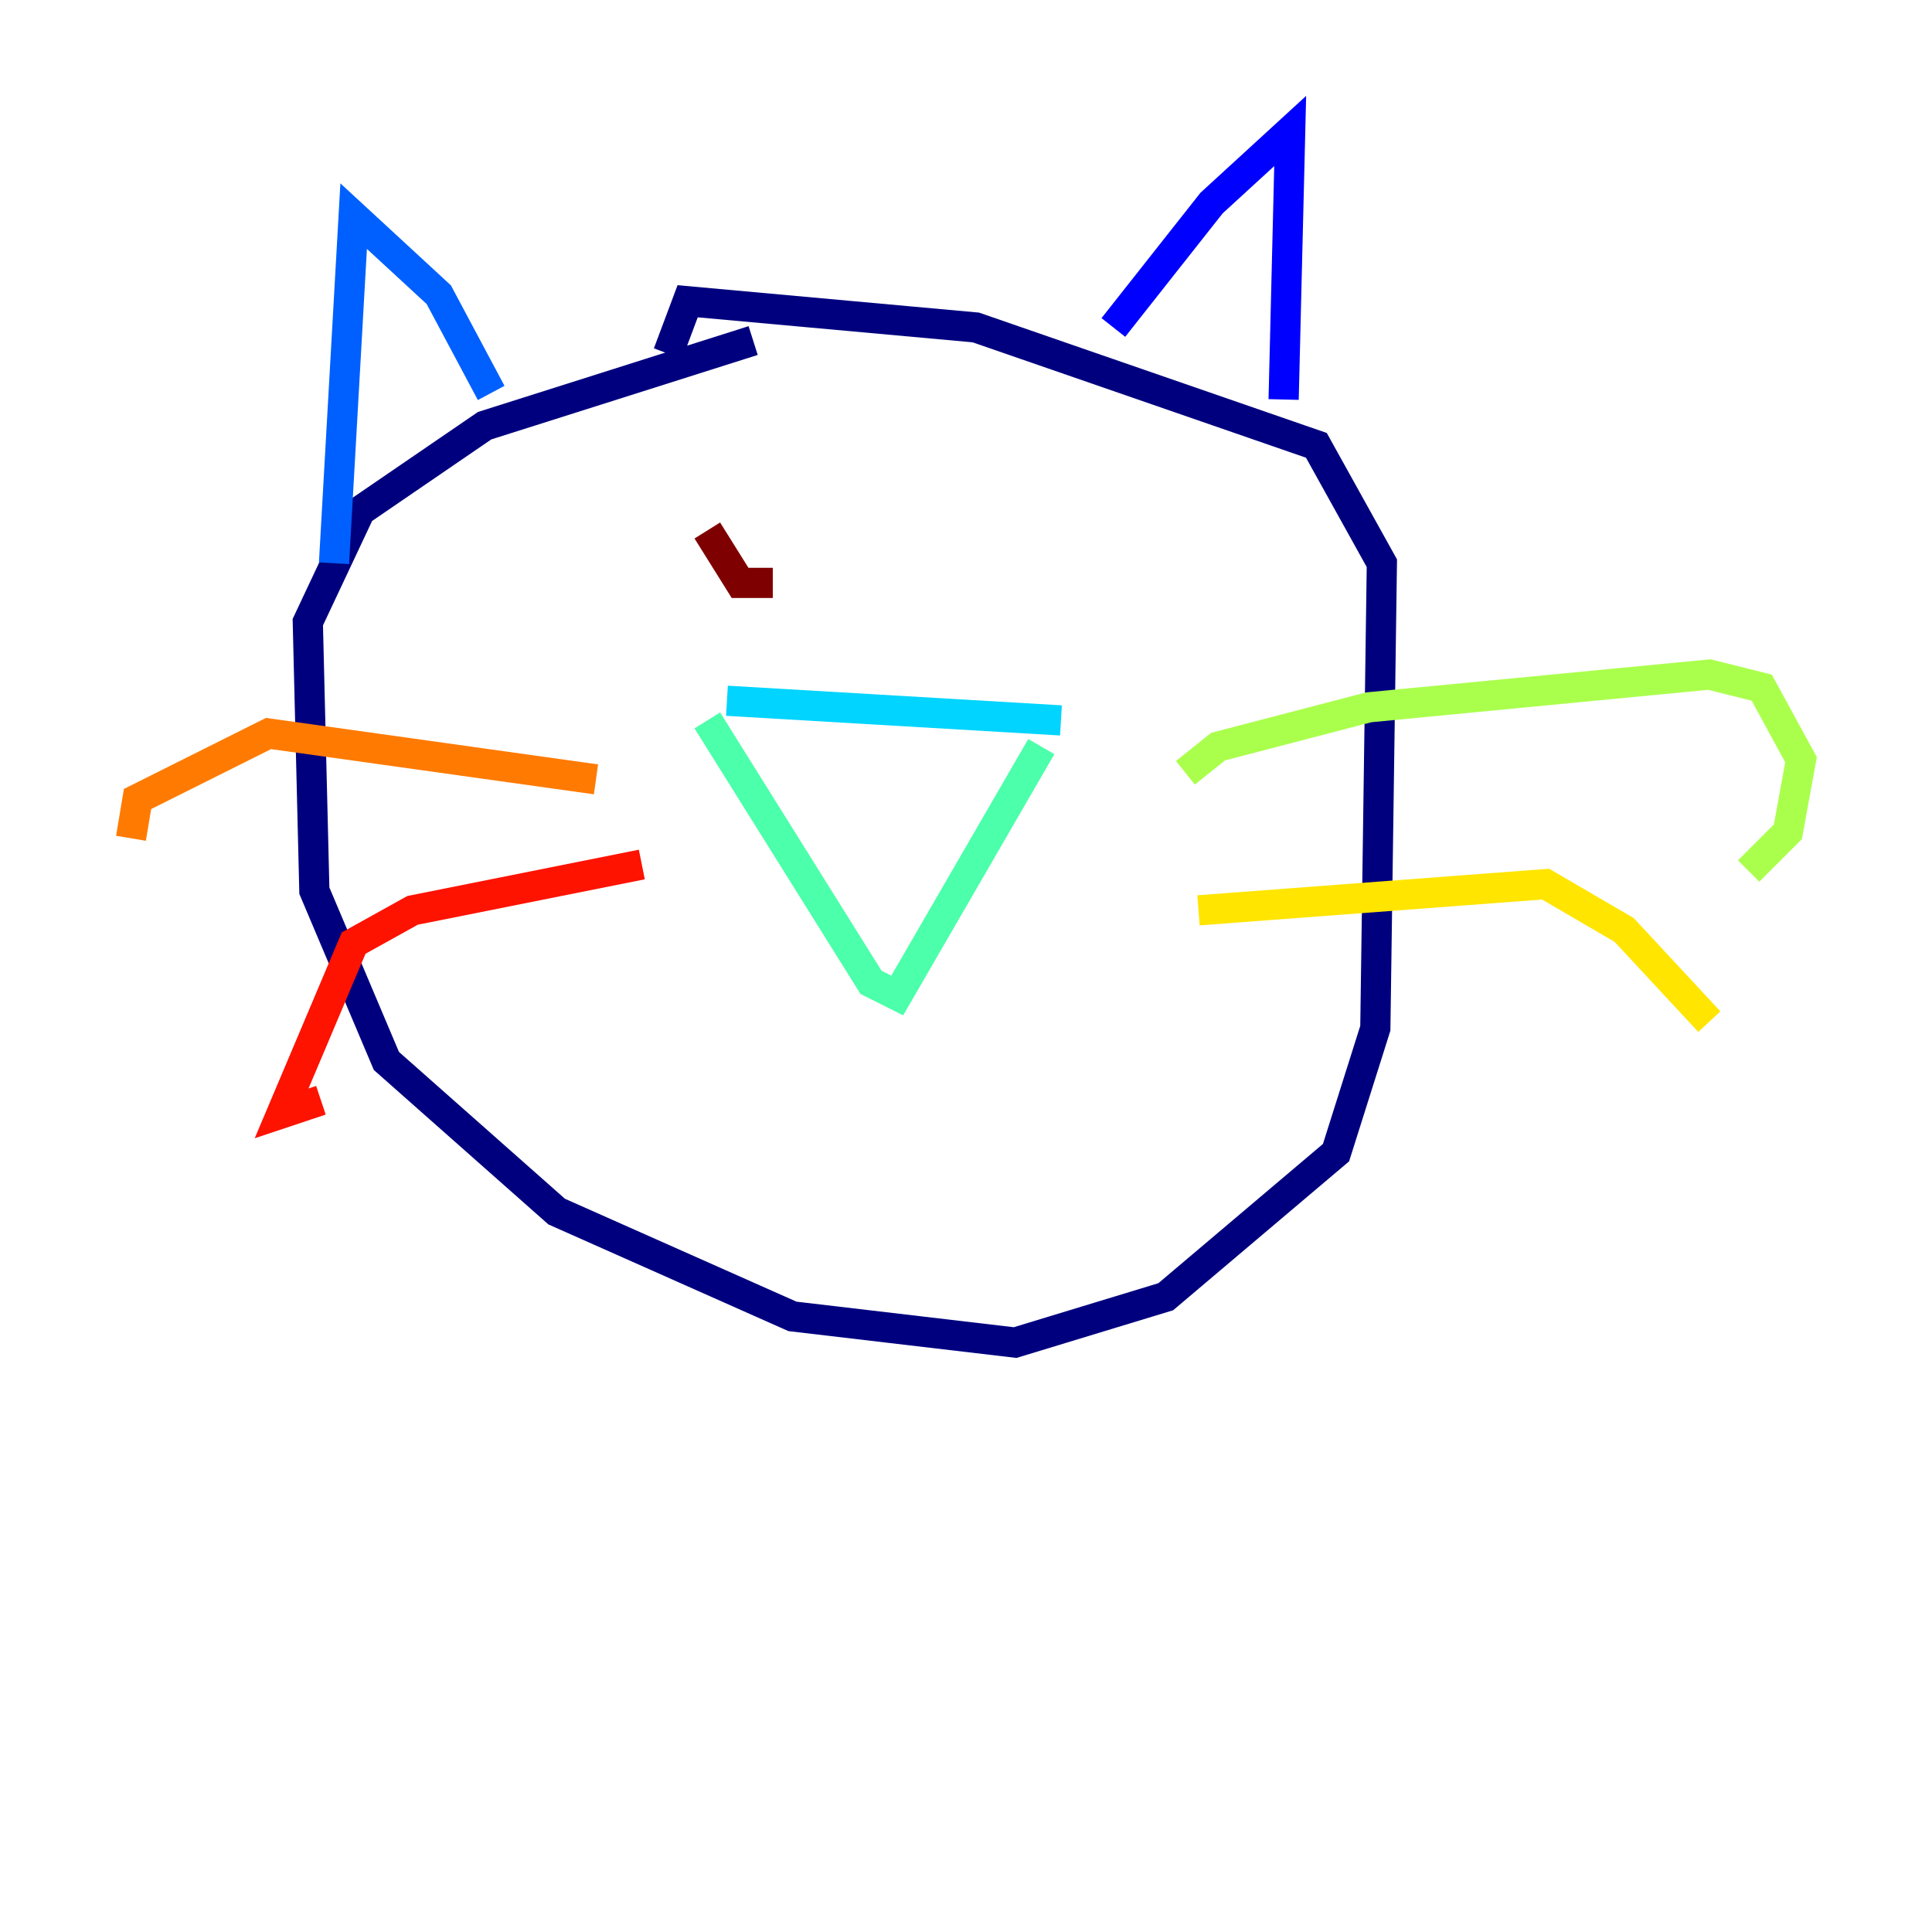 <?xml version="1.0" encoding="utf-8" ?>
<svg baseProfile="tiny" height="128" version="1.2" viewBox="0,0,128,128" width="128" xmlns="http://www.w3.org/2000/svg" xmlns:ev="http://www.w3.org/2001/xml-events" xmlns:xlink="http://www.w3.org/1999/xlink"><defs /><polyline fill="none" points="49.898,22.563 32.108,28.203 23.864,33.844 20.393,41.22 20.827,59.01 25.6,70.291 36.881,80.271 52.502,87.214 67.254,88.949 77.234,85.912 88.515,76.366 91.119,68.122 91.552,37.315 87.214,29.505 64.651,21.695 45.559,19.959 44.258,23.43" stroke="#00007f" stroke-width="2" /><polyline fill="none" points="73.763,21.695 80.271,13.451 85.478,8.678 85.044,26.468" stroke="#0000fe" stroke-width="2" /><polyline fill="none" points="32.542,26.034 29.071,19.525 23.43,14.319 22.129,37.315" stroke="#0060ff" stroke-width="2" /><polyline fill="none" points="48.163,46.427 70.291,47.729" stroke="#00d4ff" stroke-width="2" /><polyline fill="none" points="46.861,47.729 57.709,65.085 59.444,65.953 68.99,49.464" stroke="#4cffaa" stroke-width="2" /><polyline fill="none" points="78.536,51.2 80.705,49.464 90.685,46.861 113.248,44.691 116.719,45.559 119.322,50.332 118.454,55.105 115.851,57.709" stroke="#aaff4c" stroke-width="2" /><polyline fill="none" points="79.403,60.312 102.4,58.576 107.607,61.614 113.248,67.688" stroke="#ffe500" stroke-width="2" /><polyline fill="none" points="39.485,51.634 17.79,48.597 9.112,52.936 8.678,55.539" stroke="#ff7a00" stroke-width="2" /><polyline fill="none" points="42.522,57.275 27.336,60.312 23.43,62.481 18.658,73.763 21.261,72.895" stroke="#fe1200" stroke-width="2" /><polyline fill="none" points="46.861,35.146 49.031,38.617 51.2,38.617" stroke="#7f0000" stroke-width="2" /></svg>